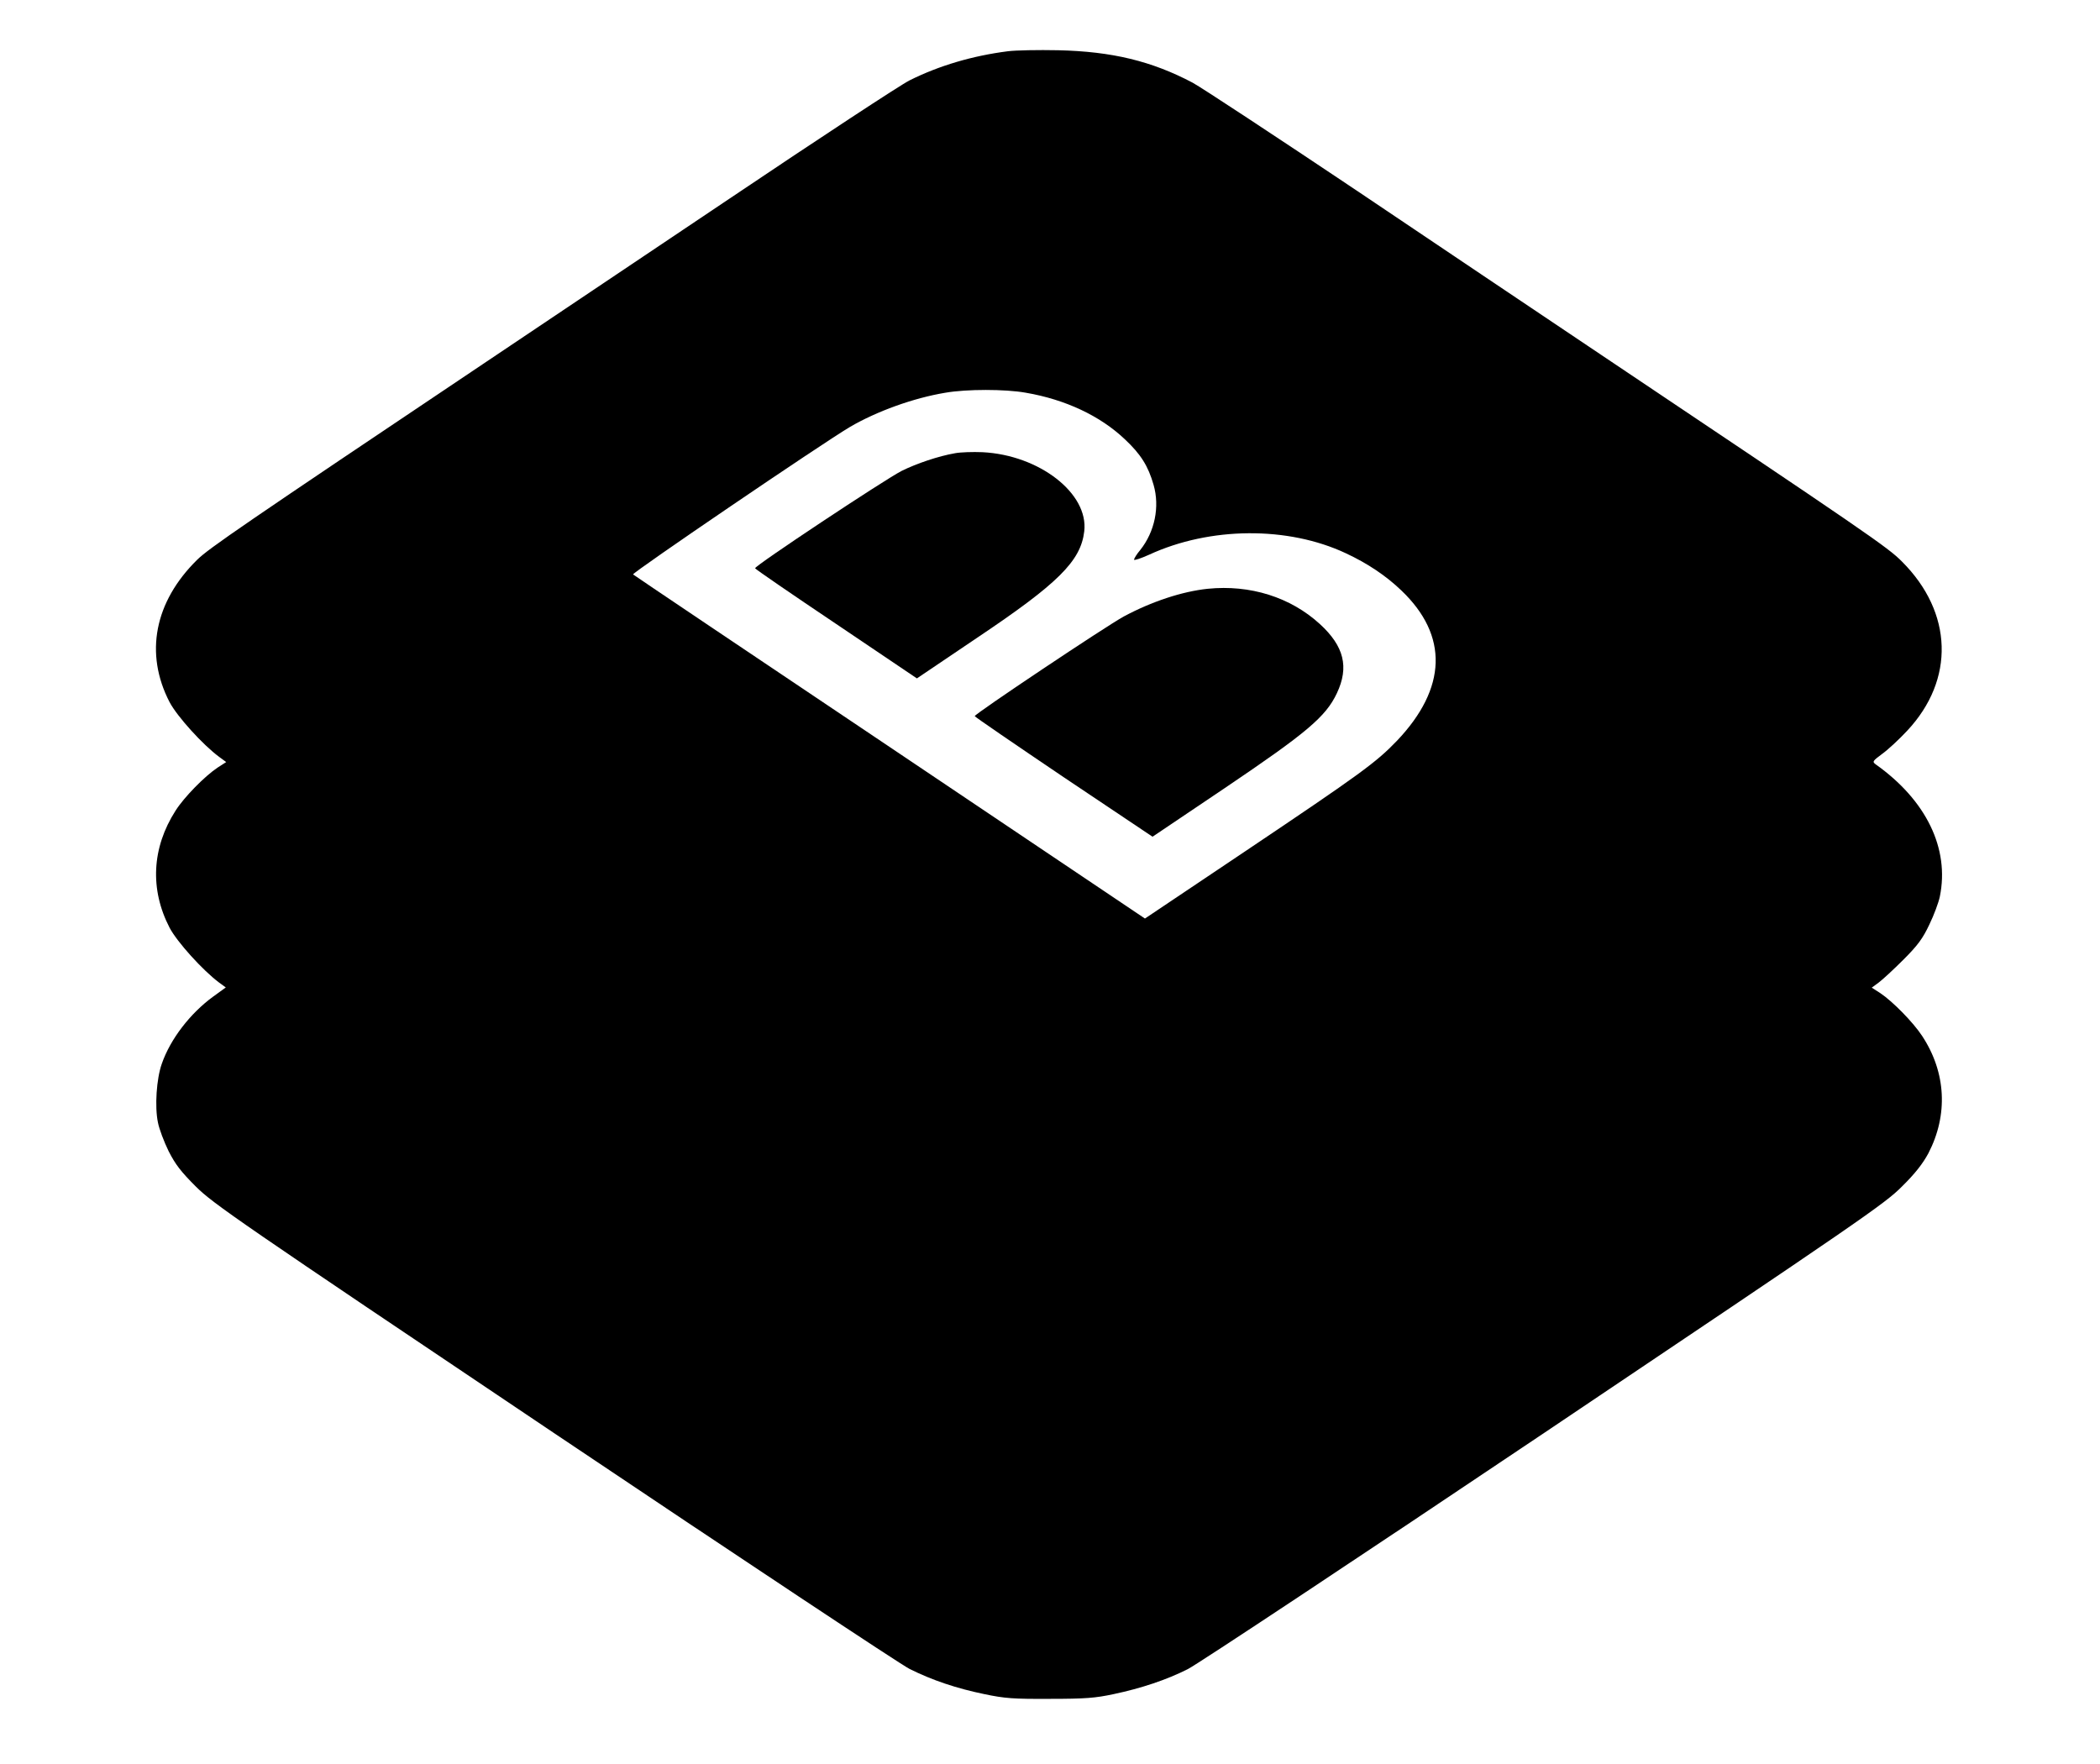 <?xml version="1.0" standalone="no"?>
<!DOCTYPE svg PUBLIC "-//W3C//DTD SVG 20010904//EN"
 "http://www.w3.org/TR/2001/REC-SVG-20010904/DTD/svg10.dtd">
<svg version="1.0" xmlns="http://www.w3.org/2000/svg"
 width="1024pt" height="860pt" viewBox="0 0 1024 860"
 preserveAspectRatio="xMidYMid meet">

<g transform="translate(0,860) scale(0.1,-0.1)"
fill="#000000" stroke="none">
<path d="M4914 8350 c-172 -22 -335 -70 -479 -142 -44 -22 -440 -282 -880
-578 -440 -295 -973 -653 -1185 -795 -1189 -797 -1352 -909 -1408 -964 -209
-205 -258 -458 -135 -695 37 -70 162 -208 242 -267 l34 -25 -42 -27 c-63 -42
-164 -145 -205 -210 -116 -181 -126 -384 -29 -571 37 -70 161 -207 241 -267
l33 -24 -62 -45 c-111 -81 -208 -206 -250 -327 -26 -73 -35 -209 -19 -286 6
-32 30 -95 52 -140 33 -65 60 -100 132 -172 85 -85 206 -168 1746 -1202 910
-611 1691 -1129 1735 -1151 110 -55 229 -95 365 -123 100 -21 142 -24 320 -23
173 0 221 4 310 23 137 29 259 70 362 122 46 23 828 541 1738 1152 1548 1040
1661 1117 1745 1202 64 63 101 111 128 161 97 187 87 394 -30 572 -43 66 -144
169 -204 209 l-42 27 34 25 c19 14 73 64 121 112 70 70 94 103 126 171 22 45
45 107 51 136 48 234 -66 470 -313 645 -17 13 -15 16 32 51 28 20 83 71 122
113 233 249 223 576 -25 824 -70 71 -158 131 -1535 1054 -228 153 -736 494
-1128 758 -393 263 -751 499 -797 524 -199 105 -392 152 -655 158 -96 2 -207
0 -246 -5z m88 -1665 c193 -33 363 -113 483 -227 78 -73 114 -131 140 -222 31
-107 6 -229 -65 -318 -17 -20 -30 -41 -30 -47 0 -5 33 6 73 24 297 137 677
140 960 7 105 -49 195 -109 270 -181 231 -220 223 -477 -22 -734 -101 -105
-173 -158 -742 -540 l-486 -326 -1244 836 c-684 459 -1248 838 -1252 842 -7 7
919 637 1059 720 129 75 307 140 464 166 104 18 291 18 392 0z"/>
<path d="M4657 6390 c-81 -14 -187 -50 -260 -86 -84 -43 -719 -464 -715 -475
2 -5 180 -127 396 -272 l393 -265 292 197 c397 266 507 375 524 520 22 185
-219 372 -496 386 -47 2 -108 0 -134 -5z"/>
<path d="M5889 5729 c-124 -13 -273 -62 -409 -135 -85 -46 -730 -477 -727
-486 1 -4 197 -138 434 -298 l433 -290 352 237 c400 270 493 348 547 463 60
127 35 229 -83 337 -143 131 -340 193 -547 172z"/>
</g>
</svg>
